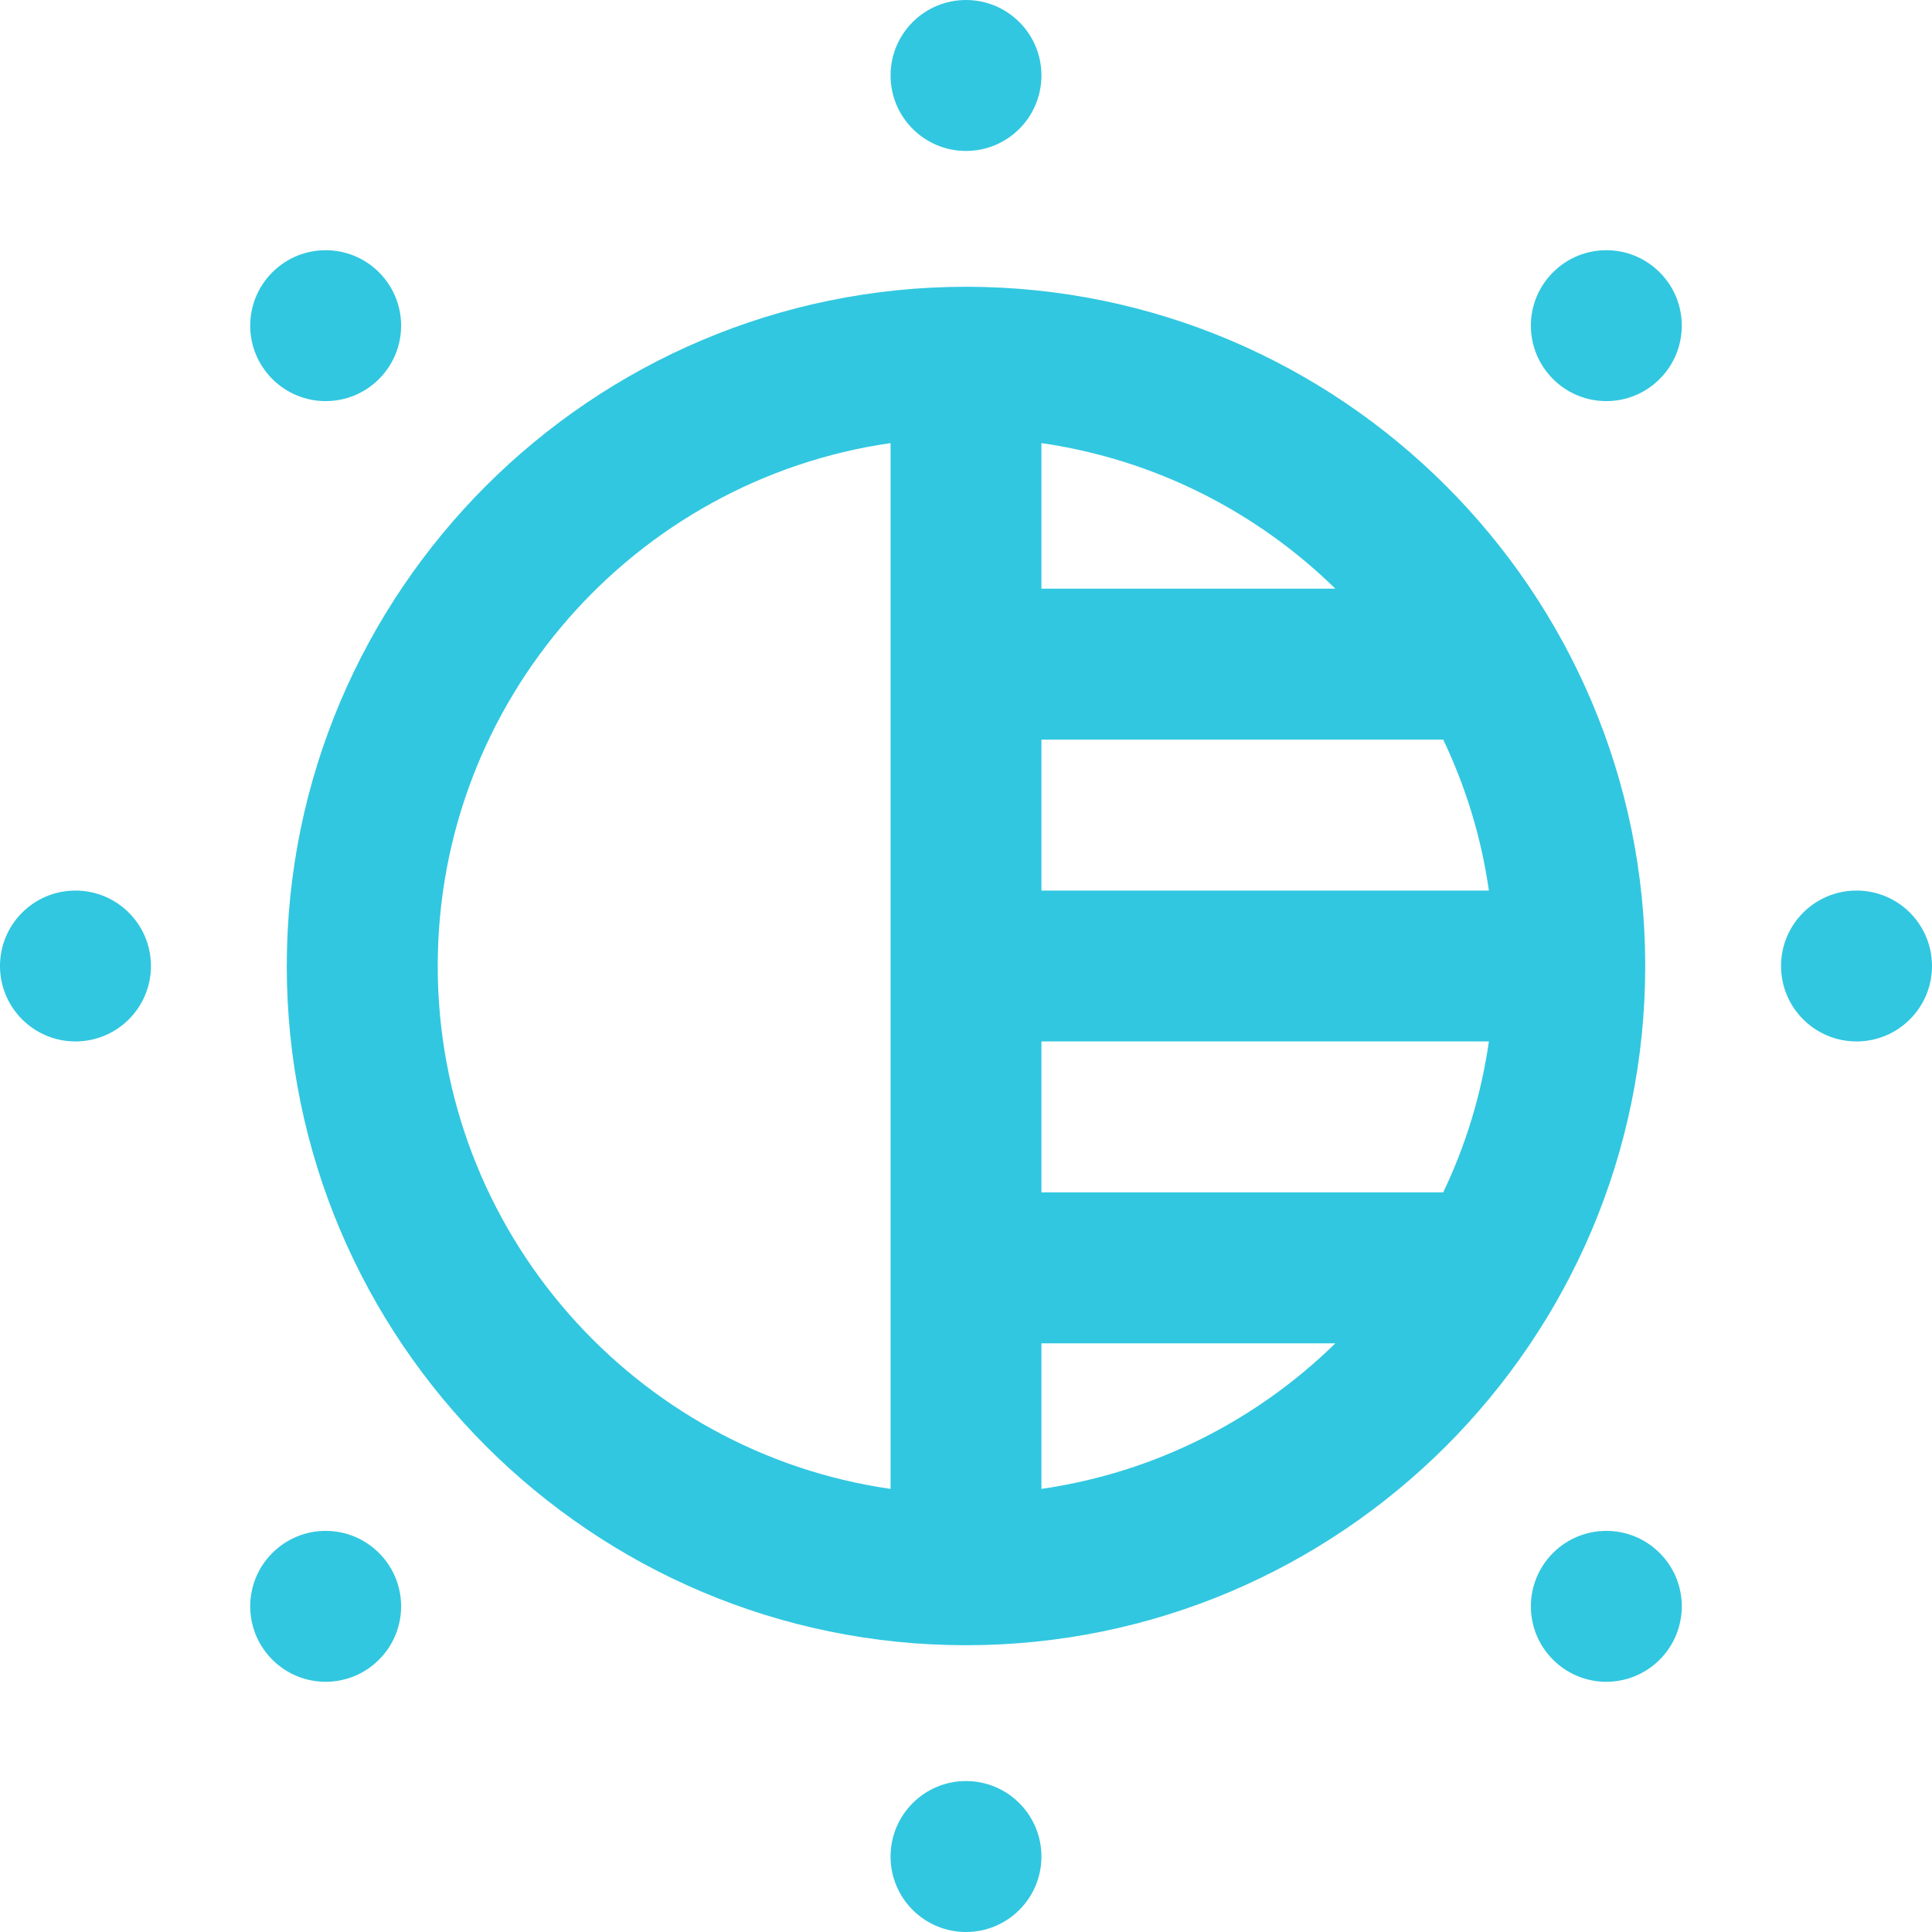 <svg width="23" height="23" viewBox="0 0 23 23" fill="none" xmlns="http://www.w3.org/2000/svg">
<g id="Group">
<path id="Vector" d="M11.5 3.414C7.041 3.414 3.414 7.041 3.414 11.5C3.414 15.959 7.041 19.586 11.5 19.586C15.959 19.586 19.586 15.959 19.586 11.5C19.586 7.041 15.959 3.414 11.5 3.414ZM12.398 5.275C13.75 5.47 14.964 6.095 15.897 7.008H12.398V5.275ZM12.398 15.992H15.897C14.964 16.905 13.75 17.53 12.398 17.725V15.992ZM12.398 14.195V12.398H17.725C17.634 13.033 17.448 13.637 17.181 14.195H12.398ZM12.398 10.602V8.805H17.181C17.448 9.363 17.634 9.967 17.725 10.602H12.398ZM5.211 11.5C5.211 8.337 7.558 5.713 10.602 5.275V17.725C7.558 17.287 5.211 14.663 5.211 11.5Z" fill="#31C7E0"/>
<path id="Vector_2" d="M0.898 12.398C1.395 12.398 1.797 11.996 1.797 11.5C1.797 11.004 1.395 10.602 0.898 10.602C0.402 10.602 0 11.004 0 11.5C0 11.996 0.402 12.398 0.898 12.398Z" fill="#31C7E0"/>
<path id="Vector_3" d="M22.102 12.398C22.598 12.398 23 11.996 23 11.5C23 11.004 22.598 10.602 22.102 10.602C21.605 10.602 21.203 11.004 21.203 11.5C21.203 11.996 21.605 12.398 22.102 12.398Z" fill="#31C7E0"/>
<path id="Vector_4" d="M3.242 18.488C2.891 18.839 2.891 19.407 3.242 19.758C3.593 20.109 4.161 20.109 4.512 19.758C4.863 19.407 4.863 18.839 4.512 18.488C4.161 18.137 3.593 18.137 3.242 18.488Z" fill="#31C7E0"/>
<path id="Vector_5" d="M18.488 3.242C18.137 3.592 18.137 4.161 18.488 4.512C18.839 4.863 19.407 4.863 19.758 4.512C20.109 4.161 20.109 3.592 19.758 3.242C19.407 2.891 18.839 2.891 18.488 3.242Z" fill="#31C7E0"/>
<path id="Vector_6" d="M11.5 23C11.996 23 12.398 22.598 12.398 22.102C12.398 21.605 11.996 21.203 11.5 21.203C11.004 21.203 10.602 21.605 10.602 22.102C10.602 22.598 11.004 23 11.5 23Z" fill="#31C7E0"/>
<path id="Vector_7" d="M11.5 1.797C11.996 1.797 12.398 1.395 12.398 0.898C12.398 0.402 11.996 0 11.5 0C11.004 0 10.602 0.402 10.602 0.898C10.602 1.395 11.004 1.797 11.5 1.797Z" fill="#31C7E0"/>
<path id="Vector_8" d="M18.488 18.488C18.137 18.839 18.137 19.407 18.488 19.758C18.839 20.109 19.407 20.109 19.758 19.758C20.109 19.407 20.109 18.839 19.758 18.488C19.407 18.137 18.839 18.137 18.488 18.488Z" fill="#31C7E0"/>
<path id="Vector_9" d="M4.512 4.512C4.863 4.161 4.863 3.593 4.512 3.242C4.161 2.891 3.593 2.891 3.242 3.242C2.891 3.593 2.891 4.161 3.242 4.512C3.593 4.863 4.161 4.863 4.512 4.512Z" fill="#31C7E0"/>
</g>
</svg>
